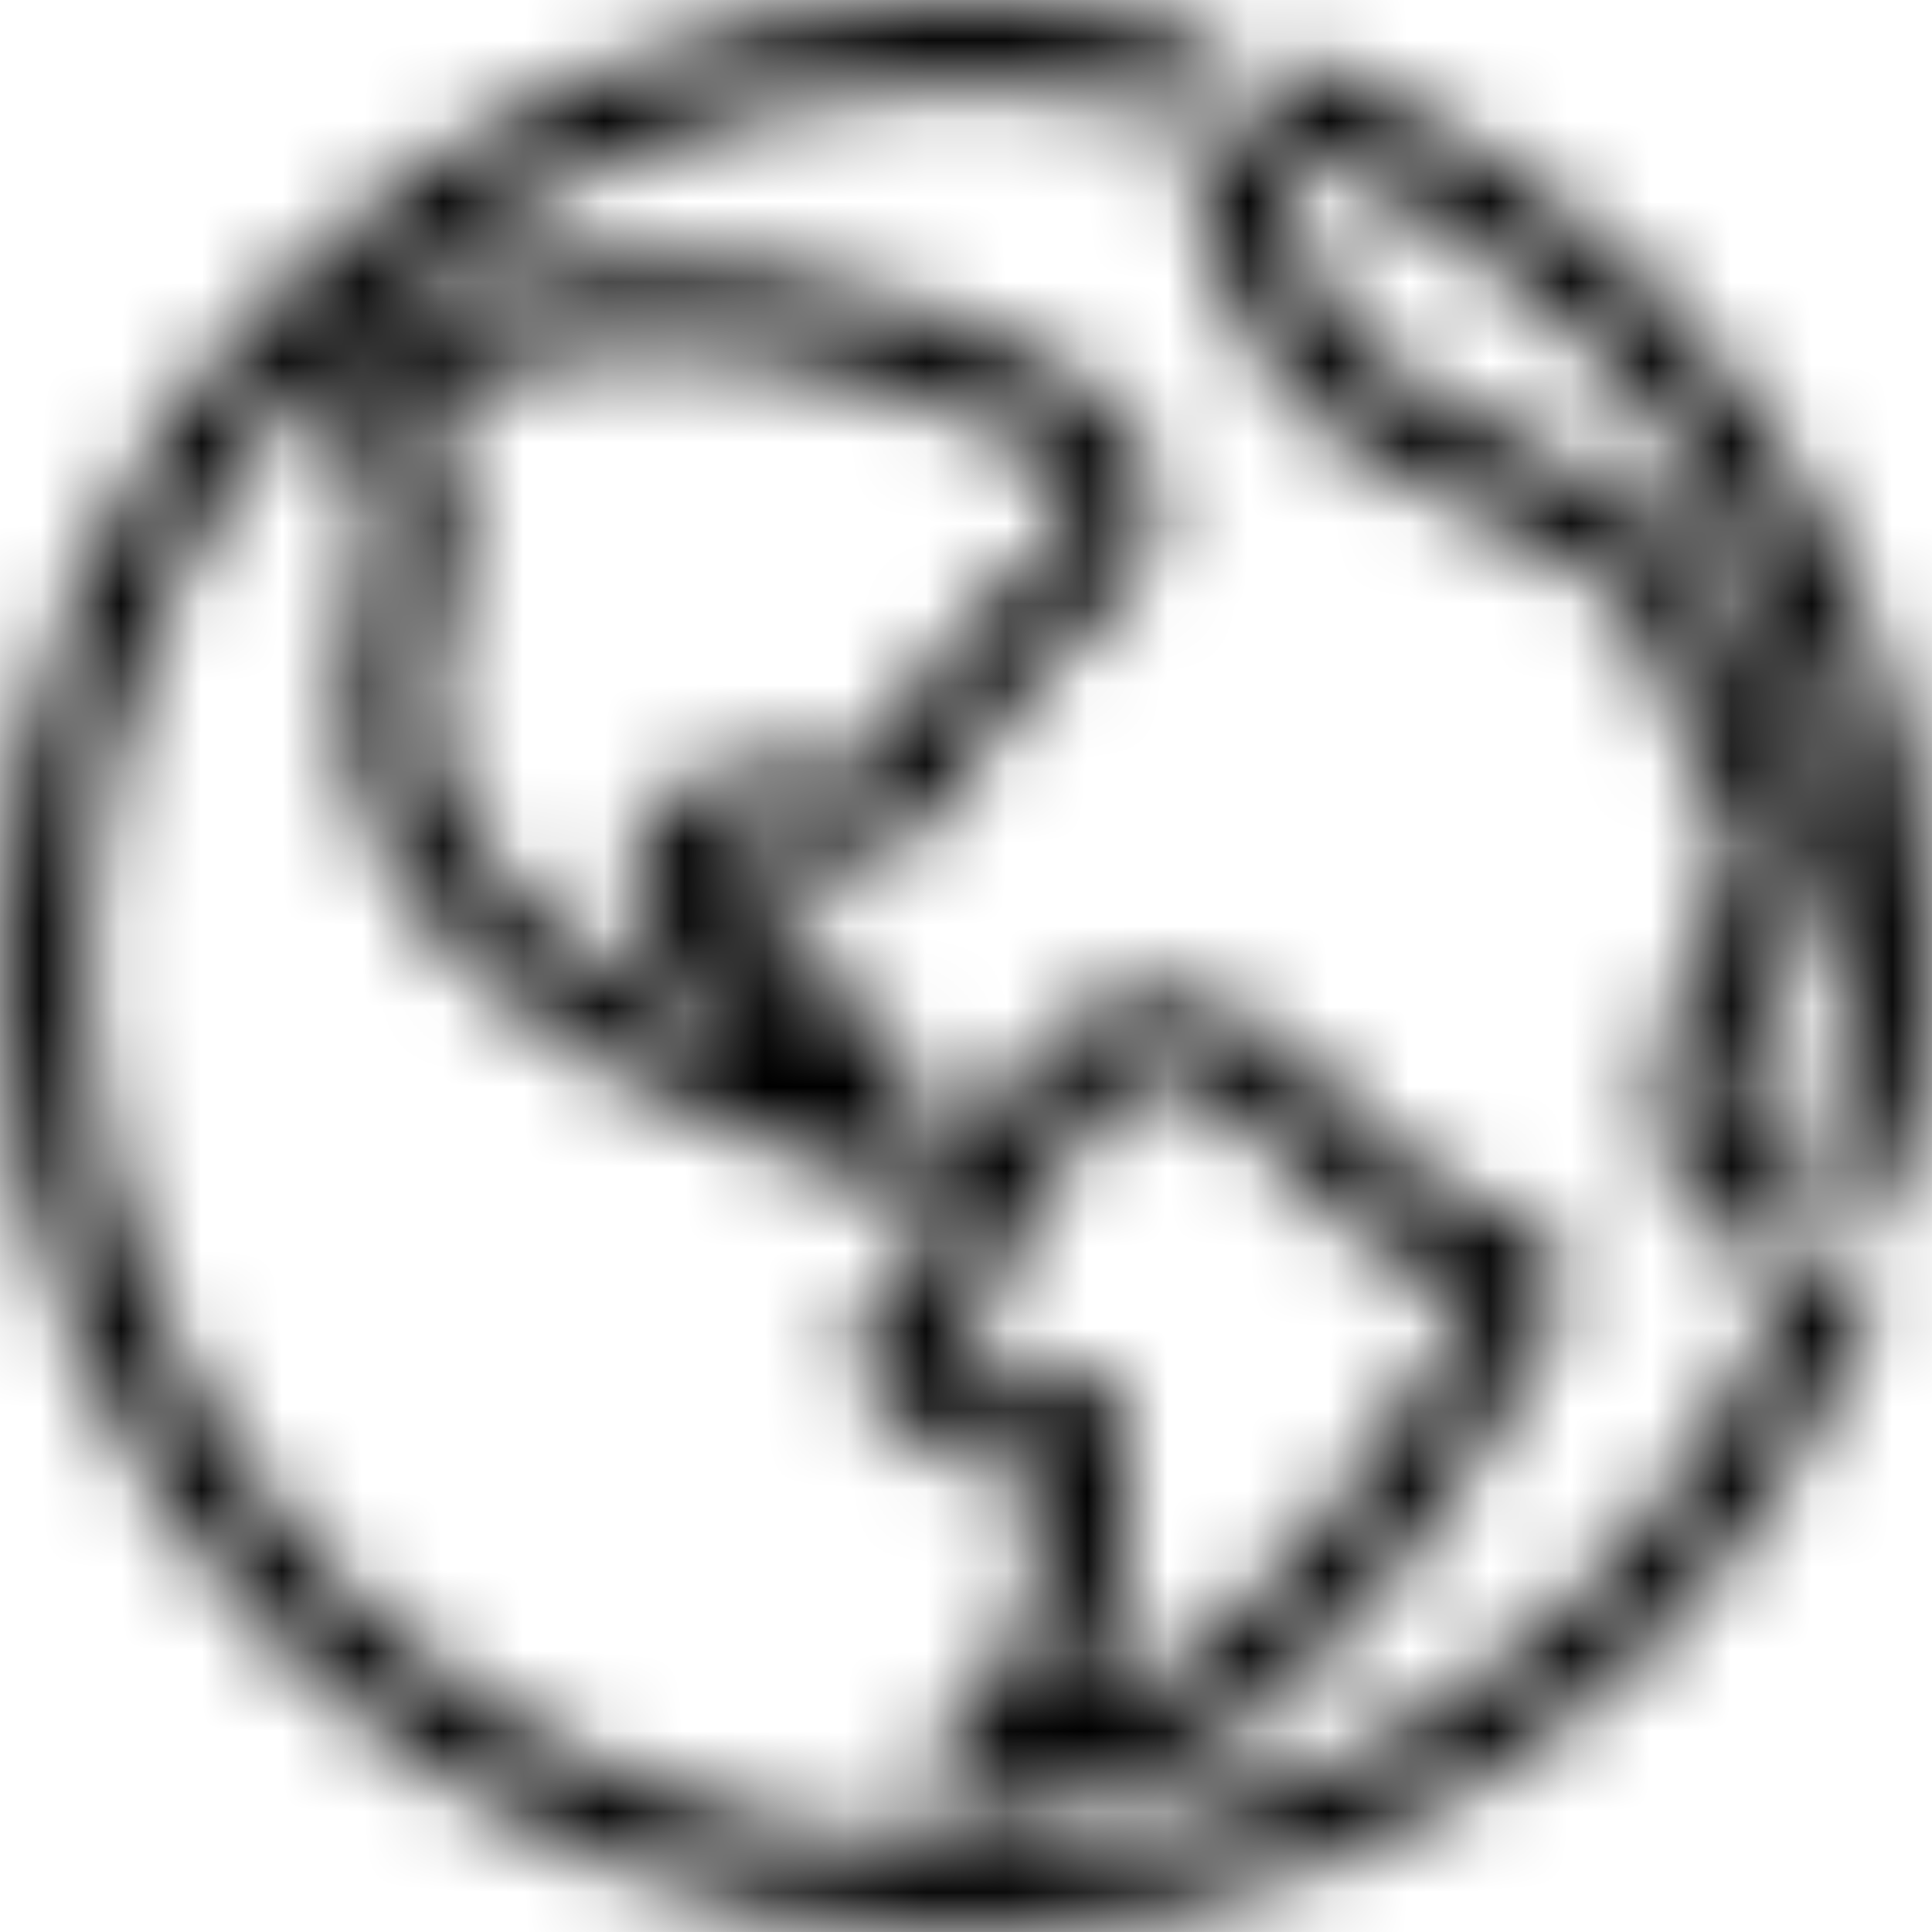 <svg xmlns="http://www.w3.org/2000/svg" xmlns:xlink="http://www.w3.org/1999/xlink" width="24" height="24" viewBox="0 0 24 24">
  <defs>
    <path id="globe_24_black-a" d="M24,12 C24,18.627 18.628,24 12,24 C5.373,24 1.77635684e-15,18.627 1.77635684e-15,12 C1.77635684e-15,5.373 5.373,0 12,0 C18.628,0 24,5.372 24,12 Z M22.938,12 C22.938,5.959 18.041,1.062 12,1.062 C5.959,1.062 1.062,5.959 1.062,12 C1.062,18.04 5.96,22.938 12,22.938 C18.041,22.938 22.938,18.04 22.938,12 Z M11.27,13.603 C11.363,13.642 11.443,13.695 11.523,13.775 C11.803,14.055 11.849,14.544 11.384,14.753 C11.173,14.847 10.946,14.815 10.747,14.715 C10.64,14.662 10.546,14.591 10.467,14.506 C10.447,14.502 10.429,14.498 10.414,14.495 C10.205,14.449 9.987,14.388 9.741,14.303 C9.106,14.085 8.337,13.728 7.378,13.186 C4.784,11.72 3.831,9.464 4.457,7.507 C4.508,7.348 4.522,7.301 4.549,7.197 C4.642,6.838 4.679,6.497 4.636,6.193 C4.6,5.949 4.514,5.745 4.37,5.58 C3.983,5.138 4.078,4.601 4.508,4.218 C4.792,3.966 5.234,3.756 5.787,3.591 C6.879,3.267 8.268,3.156 9.389,3.338 C10.874,3.579 12.369,4.032 13.294,4.627 C14.731,5.553 14.811,6.87 13.192,8.092 C12.942,8.281 12.733,8.5 12.537,8.767 C12.385,8.973 11.806,9.91 11.975,9.645 C11.367,10.599 10.702,10.918 9.507,10.555 C9.101,10.433 8.753,10.811 8.986,11.201 C9.034,11.28 9.072,11.321 9.099,11.337 C9.113,11.345 9.141,11.343 9.237,11.304 C9.258,11.296 9.286,11.283 9.347,11.257 C9.432,11.221 9.49,11.202 9.576,11.192 C9.831,11.165 10.097,11.3 10.182,11.594 C10.223,11.735 10.209,11.844 10.171,11.977 C10.138,12.092 10.139,12.279 10.175,12.424 C10.191,12.456 10.194,12.456 10.211,12.456 C10.544,12.462 10.736,12.495 10.948,12.661 C11.223,12.875 11.316,13.2 11.27,13.603 Z M22,14.447 C22.269,14.672 22.471,14.789 22.599,14.826 C22.728,14.64 22.968,14.551 23.195,14.623 C23.475,14.712 23.63,15.01 23.541,15.29 C23.51,15.39 23.45,15.503 23.347,15.613 C22.898,16.091 22.181,15.982 21.319,15.262 C20.499,14.576 20.409,13.646 20.803,12.492 C20.9,12.208 21.015,11.931 21.192,11.545 C21.225,11.472 21.269,11.376 21.343,11.216 C21.4,11.091 21.441,10.999 21.479,10.912 C21.607,10.618 21.559,10.335 21.319,9.874 C21.26,9.761 21.227,9.704 21.074,9.438 C20.674,8.745 20.509,8.365 20.466,7.846 C20.44,7.532 19.834,7.103 18.413,6.401 C18.13,6.262 17.984,6.19 17.849,6.123 C17.636,6.017 17.462,5.927 17.301,5.84 C16.827,5.583 16.485,5.359 16.235,5.122 C15.241,4.179 14.628,2.17 14.71,0.961 C14.729,0.668 14.982,0.447 15.275,0.467 C15.568,0.486 15.789,0.739 15.769,1.032 C15.708,1.95 16.226,3.649 16.966,4.352 C17.133,4.51 17.408,4.69 17.807,4.906 C18.066,5.046 18.065,5.045 18.883,5.449 C20.752,6.372 21.45,6.866 21.525,7.758 C21.551,8.07 21.671,8.346 21.994,8.908 C22.156,9.189 22.191,9.251 22.26,9.383 C22.635,10.1 22.734,10.689 22.453,11.336 C22.412,11.43 22.368,11.528 22.308,11.659 C22.233,11.822 22.19,11.915 22.158,11.986 C21.995,12.342 21.891,12.591 21.808,12.835 C21.541,13.619 21.587,14.101 22,14.447 Z M5.687,6.042 C5.754,6.508 5.703,6.981 5.577,7.464 C5.544,7.594 5.526,7.653 5.469,7.83 C5,9.297 5.735,11.037 7.9,12.261 C8.399,12.543 8.838,12.769 9.227,12.949 C9.152,12.785 9.105,12.599 9.087,12.407 C8.909,12.405 8.732,12.356 8.552,12.247 C8.366,12.136 8.208,11.968 8.075,11.748 C7.312,10.474 8.529,9.149 9.815,9.539 C10.512,9.75 10.709,9.656 11.079,9.075 C10.882,9.383 11.499,8.384 11.682,8.136 C11.936,7.792 12.215,7.5 12.552,7.245 C13.571,6.475 13.546,6.053 12.719,5.521 C11.945,5.022 10.572,4.606 9.219,4.387 C8.262,4.231 7.033,4.329 6.09,4.609 C5.706,4.723 5.41,4.859 5.252,4.981 C5.49,5.289 5.63,5.648 5.687,6.042 Z M11.443,17.872 C10.953,17.421 10.837,17.311 10.739,17.191 C10.587,17.005 10.511,16.839 10.599,16.581 C10.686,16.325 10.817,16.256 11.038,16.196 C11.193,16.153 11.162,16.163 11.177,16.154 C11.212,16.131 11.25,16.065 11.289,15.801 C11.337,15.613 11.445,15.308 11.627,14.922 C11.926,14.289 12.332,13.657 12.861,13.067 C12.914,13.008 12.968,12.949 13.023,12.891 C13.554,12.336 14.2,12.178 14.877,12.386 C15.468,12.567 16.012,12.977 16.711,13.667 C16.805,13.76 17.381,14.348 17.519,14.478 C17.623,14.577 17.741,14.659 17.877,14.731 C17.983,14.787 18.097,14.836 18.237,14.886 C18.312,14.913 18.571,15 18.616,15.016 C19.477,15.322 19.69,15.915 19.083,16.824 C18.881,17.128 18.799,17.263 18.435,17.882 C18.38,17.974 18.38,17.974 18.325,18.067 C17.765,19.007 17.276,19.657 16.4,20.533 C15.645,21.288 15.327,21.561 14.956,21.743 C14.788,21.826 14.624,21.881 14.395,21.938 C14.315,21.959 13.925,22.049 13.8,22.079 C13.518,22.149 13.238,22.227 12.913,22.329 C12.695,22.397 12.517,22.459 12.368,22.516 C12.294,22.544 12.154,22.601 12.139,22.606 C12.119,22.614 12.119,22.614 12.064,22.627 C11.963,22.716 11.963,22.716 11.426,22.172 C11.615,21.645 11.615,21.645 11.639,21.678 C11.675,21.652 11.675,21.652 11.705,21.63 C11.77,21.583 11.834,21.532 11.905,21.467 C12.467,20.956 12.872,20.185 12.937,19.057 C12.953,18.776 12.964,18.546 12.971,18.365 C12.489,18.498 11.982,18.367 11.443,17.872 Z M13.546,21.048 C13.681,21.015 14.068,20.925 14.136,20.908 C14.299,20.868 14.397,20.834 14.488,20.79 C14.715,20.678 14.98,20.451 15.649,19.782 C16.458,18.973 16.895,18.392 17.412,17.524 C17.466,17.434 17.466,17.434 17.519,17.343 C17.895,16.705 17.982,16.561 18.2,16.234 C18.337,16.028 18.363,15.949 18.382,16.001 C18.409,16.076 18.386,16.062 18.261,16.017 C18.228,16.006 17.965,15.917 17.876,15.885 C17.693,15.819 17.535,15.752 17.38,15.67 C17.164,15.555 16.967,15.418 16.789,15.25 C16.634,15.103 16.045,14.503 15.965,14.423 C15.382,13.847 14.944,13.517 14.566,13.401 C14.267,13.309 14.04,13.365 13.792,13.625 C13.744,13.675 13.698,13.725 13.652,13.776 C13.195,14.285 12.845,14.831 12.587,15.376 C12.435,15.698 12.349,15.942 12.329,16.004 C12.279,16.386 12.148,16.682 11.945,16.89 C12.007,16.947 12.079,17.013 12.162,17.09 C12.493,17.395 12.623,17.402 12.842,17.272 C12.783,17.307 13.051,17.138 13.14,17.101 C13.467,16.966 13.829,17.095 13.968,17.456 C14.061,17.701 14.059,18.042 13.997,19.118 C13.954,19.873 13.782,20.516 13.516,21.055 C13.526,21.053 13.536,21.051 13.546,21.048 Z"/>
    <rect id="globe_24_black-c" width="24" height="24"/>
  </defs>
  <g fill="none" fill-rule="evenodd">
    <mask id="globe_24_black-b" fill="#fff">
      <use xlink:href="#globe_24_black-a"/>
    </mask>
    <g mask="url(#globe_24_black-b)">
      <use fill="#000" xlink:href="#globe_24_black-c"/>
      <rect width="23" height="23" x=".5" y=".5" stroke="#000"/>
    </g>
  </g>
</svg>
